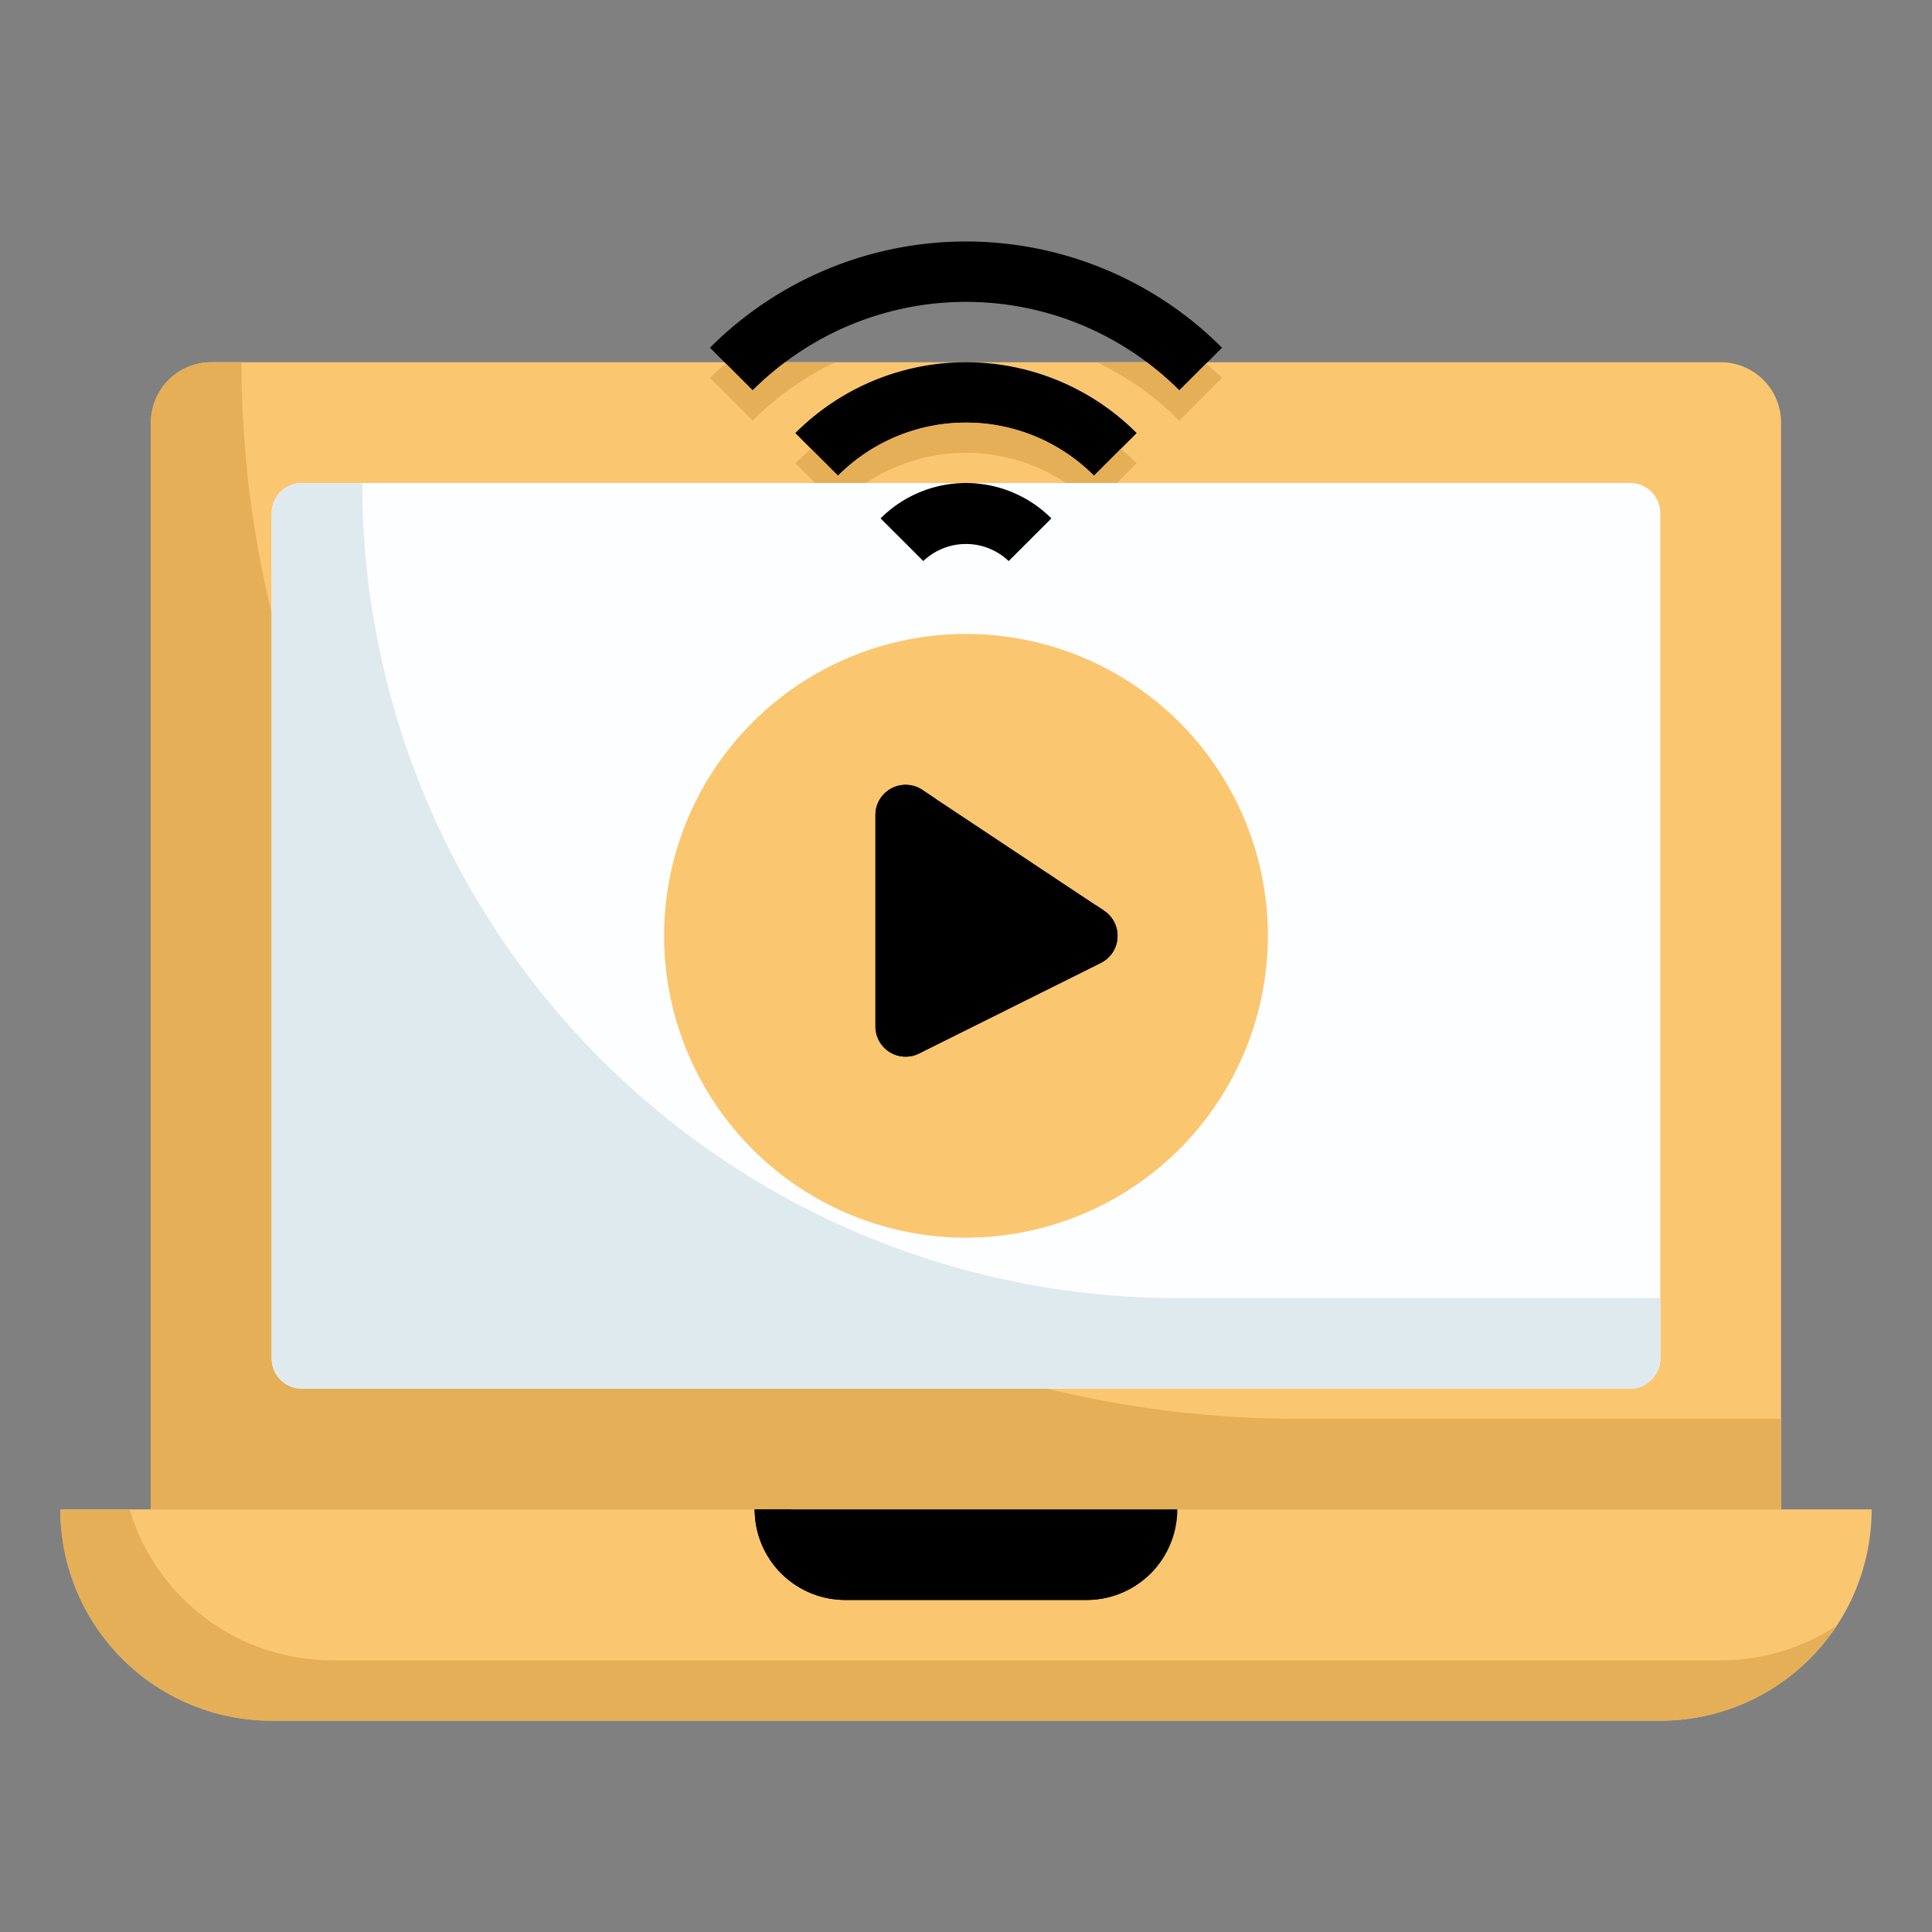 <!DOCTYPE svg PUBLIC "-//W3C//DTD SVG 1.1//EN" "http://www.w3.org/Graphics/SVG/1.1/DTD/svg11.dtd">
<!-- Uploaded to: SVG Repo, www.svgrepo.com, Transformed by: SVG Repo Mixer Tools -->
<svg width="800px" height="800px" viewBox="0 0 64 64" xmlns="http://www.w3.org/2000/svg" fill="#000000">
<rect x="0" y="0" width="64" height="64" fill="#808080" stroke="none"/>
<g id="SVGRepo_bgCarrier" stroke-width="0"/>
<g id="SVGRepo_tracerCarrier" stroke-linecap="round" stroke-linejoin="round"/>
<g id="SVGRepo_iconCarrier"> <g data-name="07_Streaming" id="_07_Streaming"> <path d="M59,50H5V14a2,2,0,0,1,2-2H57a2,2,0,0,1,2,2Z" style="fill:#fbc670"/> <path d="M8,12H7a2,2,0,0,0-2,2V50H59V47H43A35,35,0,0,1,8,12Z" style="fill:#e5af57"/> <path d="M54,46H10a1,1,0,0,1-1-1V17a1,1,0,0,1,1-1H54a1,1,0,0,1,1,1V45A1,1,0,0,1,54,46Z" style="fill:#fdfeff"/> <path d="M39,43A27,27,0,0,1,12,16H10a1,1,0,0,0-1,1V45a1,1,0,0,0,1,1H54a1,1,0,0,0,1-1V43Z" style="fill:#dfeaef"/> <path d="M32,41A10,10,0,1,1,42,31,10.011,10.011,0,0,1,32,41Z" style="fill:#fbc670"/> <path d="M30,35a1,1,0,0,1-1-1V27a1,1,0,0,1,1.553-.833l6.021,4a1,1,0,0,1-.108,1.728l-6.02,3A1,1,0,0,1,30,35Z" style="fill:0"/> <path d="M36.574,30.167l-.283-.188L32.446,31.9A1,1,0,0,1,32,32a1,1,0,0,1-1-1V26.464l-.447-.3A1,1,0,0,0,29,27v7a1,1,0,0,0,1.446.9l6.02-3a1,1,0,0,0,.108-1.728Z" style="fill:#000000"/> <path d="M24.933,12.933l-1.414-1.414a11.979,11.979,0,0,1,16.962,0l-1.414,1.414a9.98,9.98,0,0,0-14.134,0Z" style="fill:0"/> <path d="M36.24,15.76a5.987,5.987,0,0,0-8.48,0l-1.414-1.414a7.986,7.986,0,0,1,11.308,0Z" style="fill:0"/> <path d="M30.586,18.585l-1.415-1.413a4,4,0,0,1,5.657,0l-1.414,1.414A2.051,2.051,0,0,0,30.586,18.585Z" style="fill:0"/> <path d="M24.933,12.933l-.89-.89c-.176.157-.356.307-.524.476l1.414,1.414A10.015,10.015,0,0,1,27.663,12H26.025A10.027,10.027,0,0,0,24.933,12.933Z" style="fill:#e5af57"/> <path d="M37.976,12H36.337a10,10,0,0,1,2.73,1.933l1.414-1.414c-.168-.169-.348-.319-.524-.476l-.89.89A10.112,10.112,0,0,0,37.976,12Z" style="fill:#e5af57"/> <path d="M32,14a5.957,5.957,0,0,0-4.24,1.76l-.89-.89c-.18.151-.356.308-.524.476L27,16h1.686a5.991,5.991,0,0,1,6.628,0H37l.654-.654c-.168-.168-.344-.325-.524-.476l-.89.89A5.957,5.957,0,0,0,32,14Z" style="fill:#e5af57"/> <path d="M2,50H62a0,0,0,0,1,0,0v0a7,7,0,0,1-7,7H9a7,7,0,0,1-7-7v0a0,0,0,0,1,0,0Z" style="fill:#fbc670"/> <path d="M57,55H11a7,7,0,0,1-6.706-5H2a7,7,0,0,0,7,7H55a6.991,6.991,0,0,0,5.846-3.154A6.963,6.963,0,0,1,57,55Z" style="fill:#e5af57"/> <path d="M25,50H39a0,0,0,0,1,0,0v0a3,3,0,0,1-3,3H28a3,3,0,0,1-3-3v0A0,0,0,0,1,25,50Z" style="fill:0"/> <path d="M37,52H29a2.99,2.99,0,0,1-2.816-2H25a3,3,0,0,0,3,3h8a2.986,2.986,0,0,0,2.554-1.446A2.965,2.965,0,0,1,37,52Z" style="fill:#000000"/> </g> </g>
</svg>